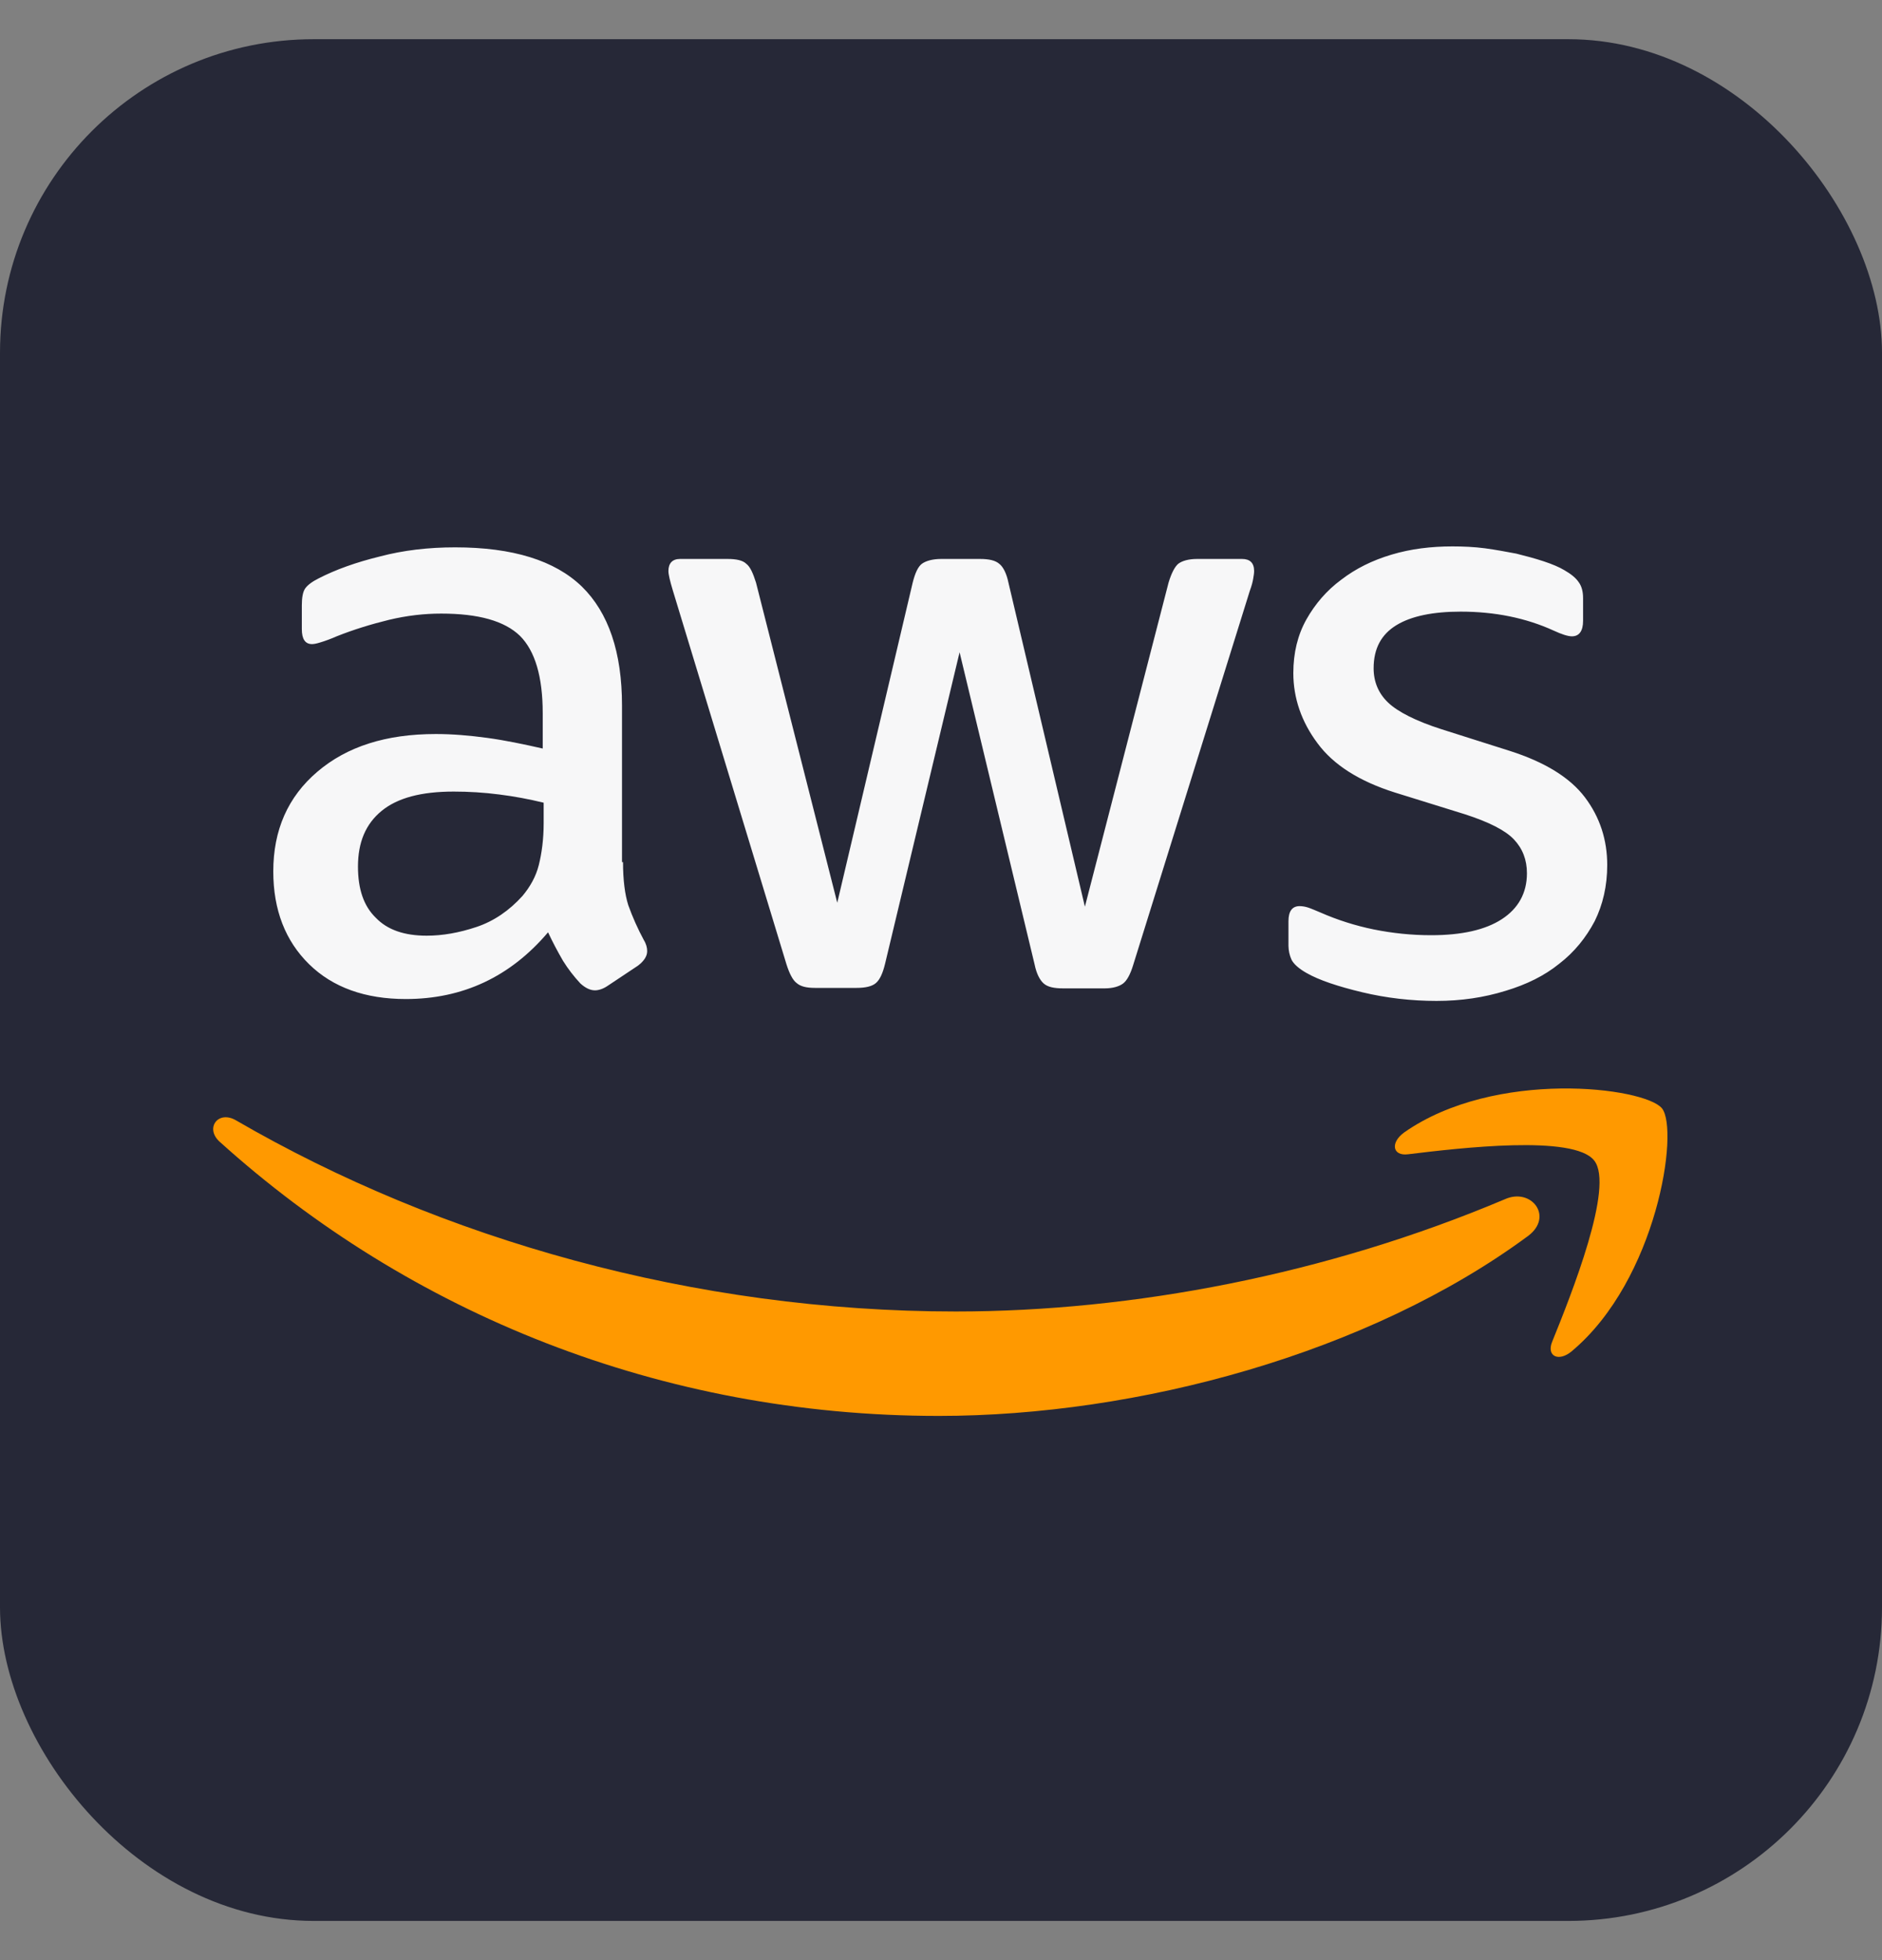 <svg width="24" height="25" viewBox="0 0 24 25" fill="none" xmlns="http://www.w3.org/2000/svg">
<rect x="0" y="0" width="24" height="25" fill="#808080" stroke="none"/>
<g id="skill-icons:aws-light">
<g clip-path="url(#clip0_1672_39021)">
<rect y="0.5" width="24" height="24" rx="4" fill="#262837"/>
<path id="Vector" d="M7.945 10.996C7.945 11.225 7.969 11.409 8.012 11.545C8.067 11.698 8.133 11.846 8.21 11.989C8.241 12.039 8.253 12.088 8.253 12.131C8.253 12.193 8.216 12.255 8.136 12.316L7.747 12.575C7.692 12.612 7.636 12.631 7.587 12.631C7.525 12.631 7.464 12.6 7.402 12.544C7.319 12.455 7.244 12.358 7.18 12.255C7.111 12.136 7.047 12.015 6.989 11.891C6.508 12.458 5.903 12.742 5.175 12.742C4.657 12.742 4.244 12.594 3.942 12.298C3.64 12.002 3.485 11.607 3.485 11.114C3.485 10.589 3.67 10.164 4.047 9.843C4.423 9.522 4.922 9.362 5.558 9.362C5.767 9.362 5.983 9.38 6.212 9.411C6.44 9.442 6.674 9.491 6.921 9.547V9.097C6.921 8.628 6.822 8.301 6.631 8.11C6.434 7.919 6.101 7.826 5.626 7.826C5.41 7.826 5.188 7.851 4.959 7.906C4.731 7.962 4.509 8.03 4.293 8.116C4.223 8.147 4.151 8.174 4.077 8.196C4.034 8.209 4.003 8.215 3.979 8.215C3.893 8.215 3.849 8.153 3.849 8.023V7.721C3.849 7.623 3.862 7.548 3.892 7.505C3.923 7.462 3.979 7.419 4.065 7.376C4.281 7.265 4.54 7.172 4.842 7.098C5.144 7.018 5.465 6.981 5.804 6.981C6.538 6.981 7.075 7.148 7.42 7.481C7.76 7.814 7.932 8.319 7.932 8.998V10.996H7.945ZM5.441 11.934C5.644 11.934 5.854 11.897 6.076 11.823C6.298 11.749 6.495 11.613 6.662 11.428C6.76 11.311 6.834 11.181 6.871 11.033C6.908 10.885 6.933 10.706 6.933 10.497V10.238C6.746 10.192 6.557 10.157 6.366 10.133C6.173 10.108 5.98 10.096 5.786 10.096C5.373 10.096 5.07 10.176 4.867 10.342C4.663 10.509 4.565 10.743 4.565 11.052C4.565 11.342 4.639 11.557 4.793 11.706C4.941 11.86 5.157 11.934 5.441 11.934ZM10.393 12.6C10.282 12.6 10.208 12.581 10.159 12.538C10.109 12.501 10.066 12.415 10.029 12.298L8.58 7.53C8.543 7.407 8.524 7.327 8.524 7.283C8.524 7.185 8.574 7.129 8.672 7.129H9.277C9.394 7.129 9.474 7.148 9.517 7.191C9.567 7.228 9.604 7.314 9.641 7.431L10.677 11.514L11.639 7.431C11.67 7.308 11.707 7.228 11.756 7.191C11.806 7.154 11.892 7.129 12.003 7.129H12.496C12.614 7.129 12.694 7.148 12.743 7.191C12.792 7.228 12.836 7.314 12.86 7.431L13.835 11.564L14.902 7.431C14.939 7.308 14.982 7.228 15.025 7.191C15.074 7.154 15.155 7.129 15.266 7.129H15.839C15.938 7.129 15.993 7.178 15.993 7.283C15.993 7.314 15.987 7.345 15.981 7.382C15.975 7.419 15.963 7.468 15.938 7.536L14.452 12.304C14.415 12.427 14.371 12.507 14.322 12.544C14.273 12.581 14.192 12.606 14.088 12.606H13.557C13.44 12.606 13.36 12.588 13.31 12.544C13.261 12.501 13.218 12.421 13.193 12.298L12.237 8.319L11.287 12.291C11.257 12.415 11.22 12.495 11.17 12.538C11.121 12.581 11.035 12.6 10.924 12.6H10.393ZM18.319 12.766C17.998 12.766 17.677 12.729 17.369 12.655C17.061 12.581 16.82 12.501 16.66 12.409C16.561 12.353 16.493 12.291 16.468 12.236C16.444 12.182 16.432 12.123 16.431 12.063V11.749C16.431 11.619 16.481 11.557 16.573 11.557C16.61 11.557 16.647 11.564 16.684 11.576C16.721 11.588 16.777 11.613 16.838 11.638C17.056 11.734 17.284 11.806 17.517 11.854C17.759 11.903 18.004 11.928 18.251 11.928C18.64 11.928 18.942 11.86 19.151 11.724C19.361 11.588 19.472 11.391 19.472 11.138C19.472 10.966 19.417 10.824 19.306 10.706C19.195 10.589 18.985 10.484 18.683 10.386L17.788 10.108C17.338 9.966 17.005 9.757 16.801 9.479C16.598 9.208 16.493 8.905 16.493 8.585C16.493 8.326 16.549 8.098 16.66 7.9C16.771 7.703 16.919 7.53 17.104 7.394C17.289 7.252 17.498 7.148 17.745 7.074C17.992 7 18.251 6.969 18.522 6.969C18.658 6.969 18.8 6.975 18.936 6.993C19.077 7.012 19.207 7.037 19.336 7.061C19.46 7.092 19.577 7.123 19.688 7.16C19.799 7.197 19.885 7.234 19.947 7.271C20.033 7.32 20.095 7.37 20.132 7.425C20.169 7.475 20.188 7.542 20.188 7.629V7.919C20.188 8.048 20.138 8.116 20.046 8.116C19.996 8.116 19.916 8.091 19.811 8.042C19.46 7.882 19.065 7.801 18.627 7.801C18.276 7.801 17.998 7.857 17.807 7.974C17.616 8.091 17.517 8.27 17.517 8.523C17.517 8.696 17.579 8.844 17.702 8.961C17.825 9.078 18.053 9.195 18.38 9.3L19.256 9.578C19.7 9.72 20.021 9.917 20.212 10.17C20.403 10.423 20.496 10.713 20.496 11.033C20.496 11.299 20.44 11.539 20.336 11.749C20.225 11.959 20.077 12.143 19.885 12.291C19.694 12.446 19.466 12.557 19.201 12.637C18.923 12.723 18.633 12.766 18.319 12.766Z" fill="#F7F7F8"/>
<path id="Vector_2" fill-rule="evenodd" clip-rule="evenodd" d="M19.485 15.765C17.456 17.263 14.507 18.059 11.972 18.059C8.42 18.059 5.219 16.745 2.801 14.562C2.61 14.389 2.782 14.155 3.011 14.29C5.626 15.808 8.852 16.727 12.188 16.727C14.44 16.727 16.913 16.258 19.189 15.296C19.528 15.142 19.818 15.518 19.485 15.765Z" fill="#FF9900"/>
<path id="Vector_3" fill-rule="evenodd" clip-rule="evenodd" d="M20.33 14.802C20.071 14.469 18.615 14.642 17.955 14.722C17.758 14.747 17.727 14.574 17.906 14.444C19.066 13.63 20.971 13.865 21.194 14.136C21.416 14.414 21.132 16.32 20.046 17.232C19.88 17.374 19.719 17.3 19.793 17.115C20.04 16.505 20.589 15.129 20.33 14.802Z" fill="#FF9900"/>
</g>
</g>
<defs>
<clipPath id="clip0_1672_39021">
<rect y="0.5" width="24" height="24" rx="4" fill="white"/>
</clipPath>
</defs>
</svg>

